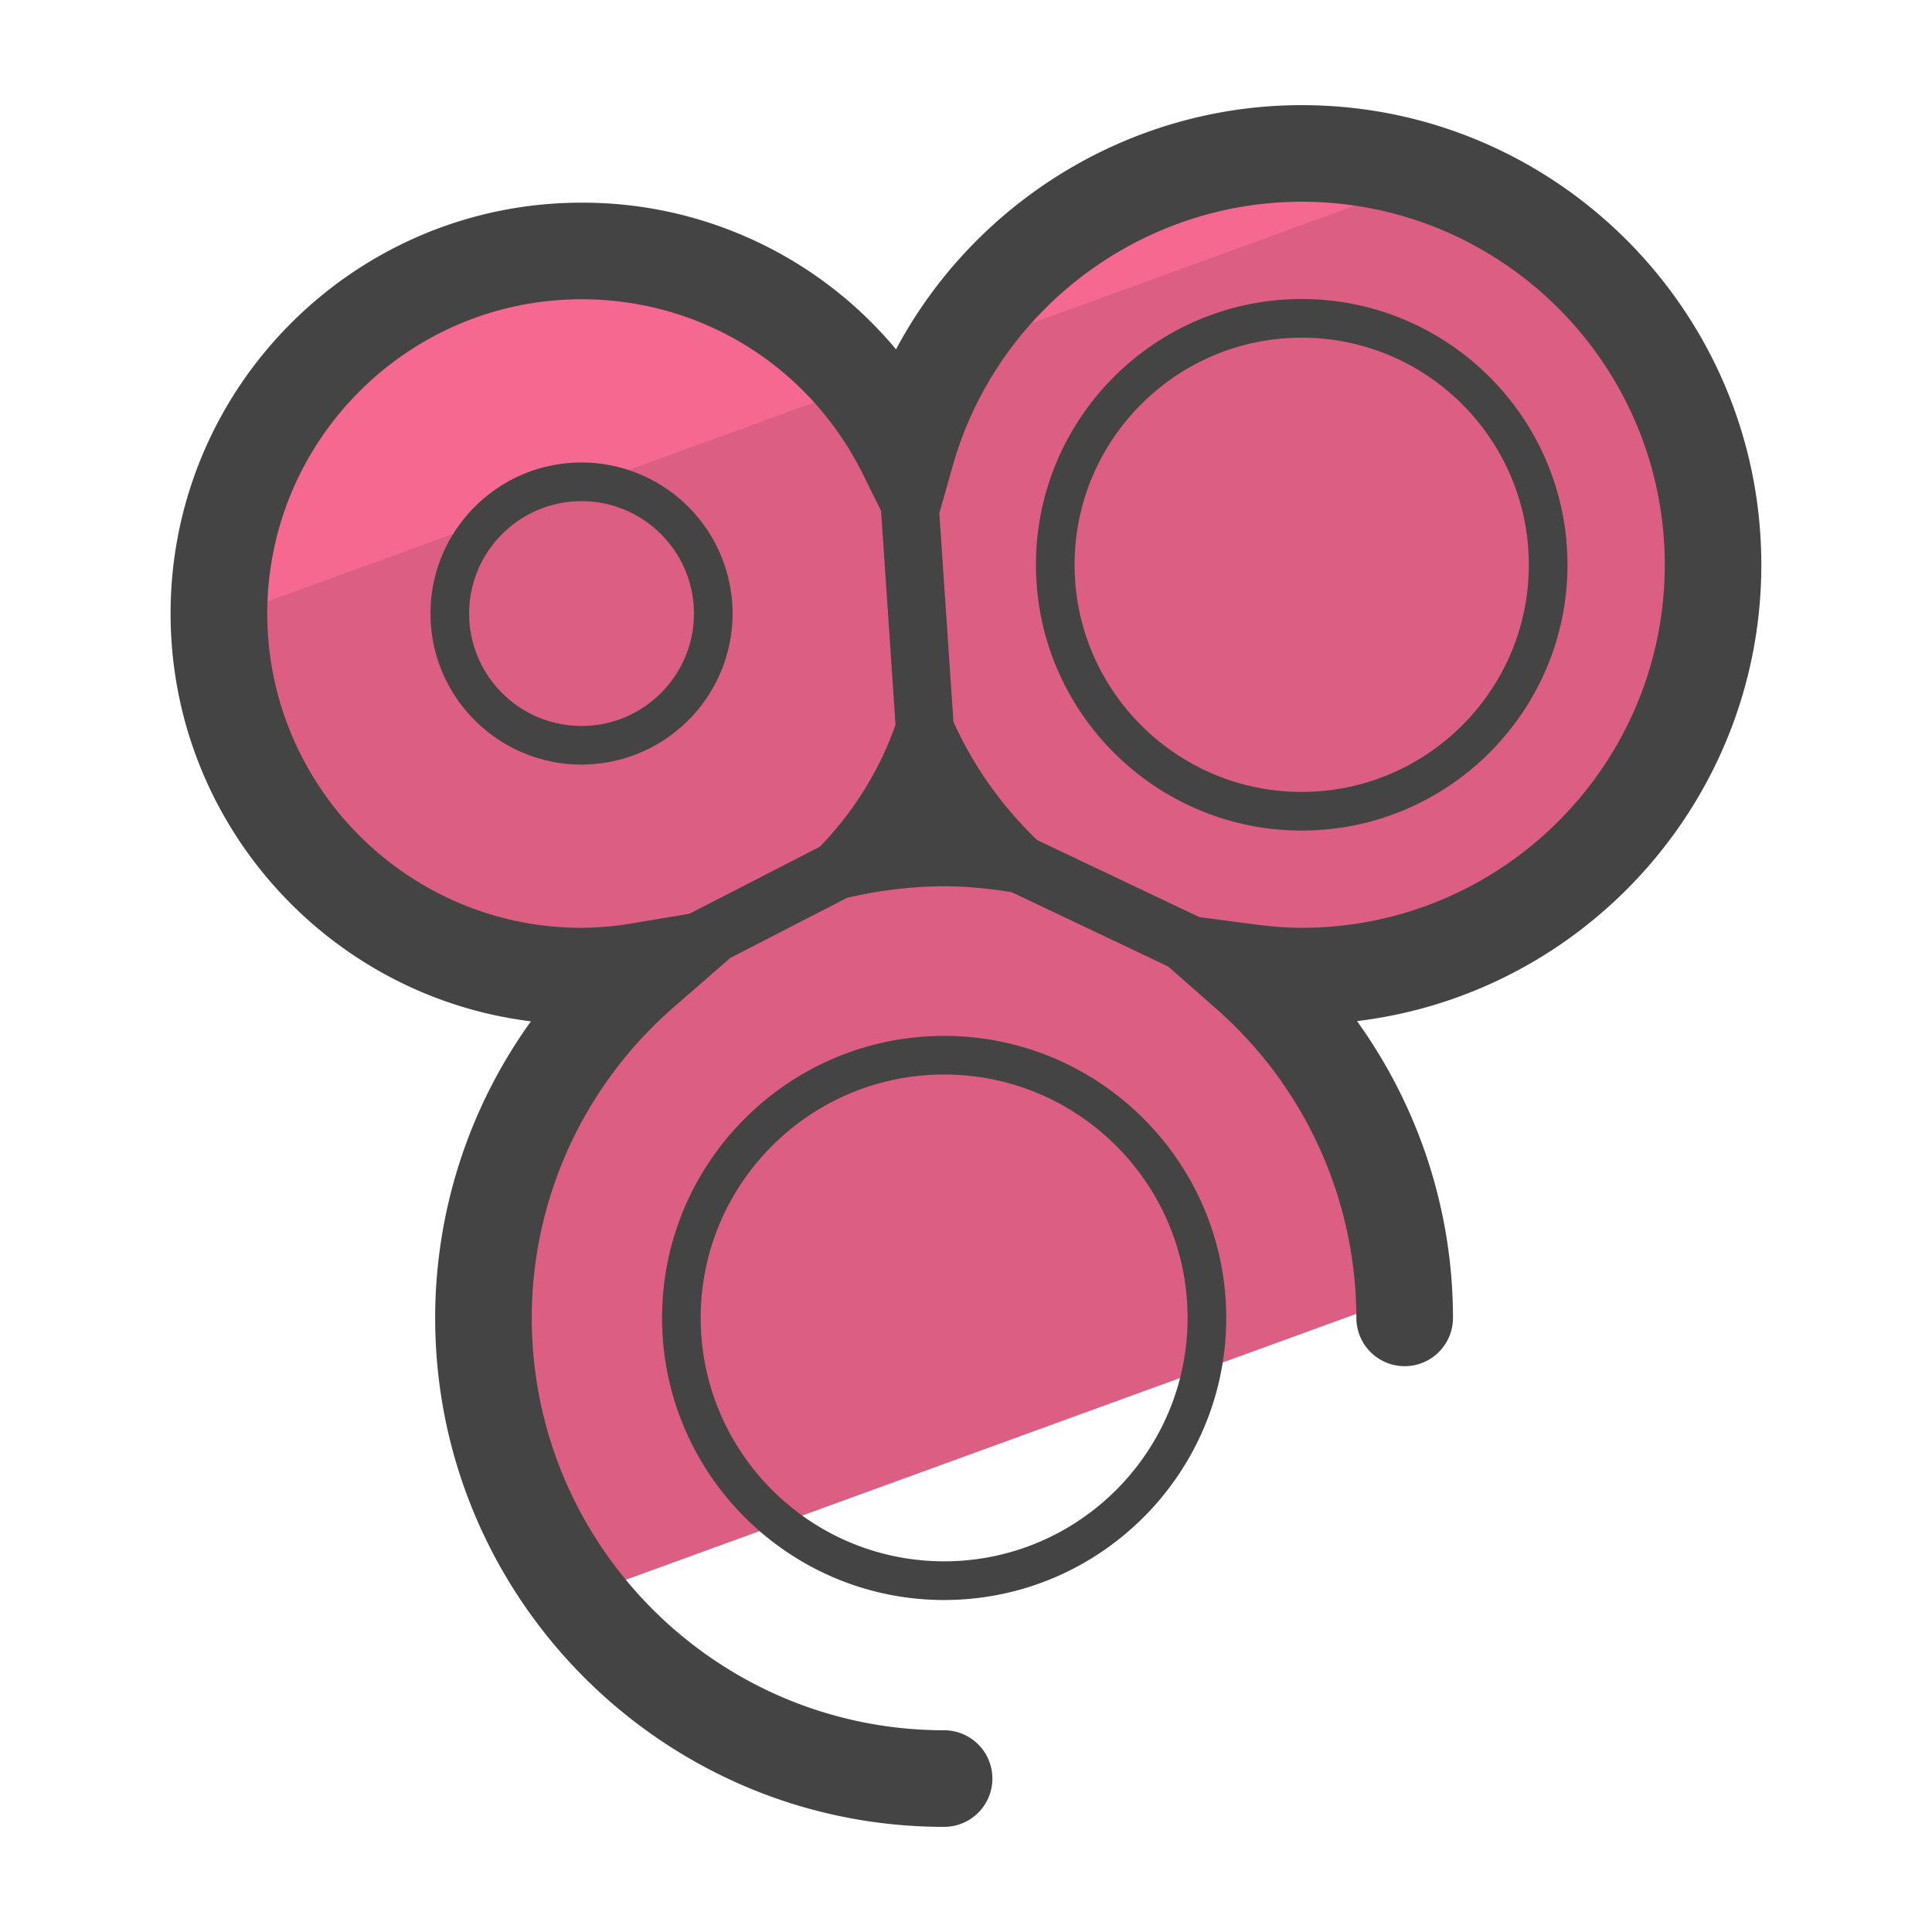 <svg xmlns="http://www.w3.org/2000/svg" version="1" viewBox="0 0 50 50"><path fill="#DC5E82" d="M15.05 25.262c.536 0 1.057-.055 1.568-.141-2.511 2.185-4.105 5.397-4.105 8.987 0 2.719.921 5.218 2.454 7.224l21.357-7.774a11.875 11.875 0 0 0-4.031-8.397c.458.06.921.102 1.394.102 5.879 0 10.645-4.766 10.645-10.646 0-5.879-4.766-10.645-10.645-10.645-4.873 0-8.973 3.279-10.236 7.748-1.534-3.093-4.715-5.224-8.402-5.224a9.383 9.383 0 1 0 .001 18.766z"/><path fill="#F56991" d="M37.157 4.561a10.601 10.601 0 0 0-3.469-.59c-3.873 0-7.252 2.075-9.112 5.169l12.581-4.579zm-14.84 5.401a9.343 9.343 0 0 0-7.266-3.467 9.383 9.383 0 0 0-9.383 9.383c0 .048.006.094.007.141l16.642-6.057z"/><g fill="#444"><path d="M45.583 14.617c0-6.559-5.336-11.896-11.896-11.896-4.44 0-8.465 2.504-10.498 6.32a10.554 10.554 0 0 0-8.14-3.796c-5.863 0-10.634 4.77-10.634 10.633 0 5.421 4.077 9.907 9.326 10.554a13.134 13.134 0 0 0-2.479 7.675c0 7.263 5.908 13.172 13.171 13.172a1.25 1.25 0 0 0 0-2.5c-5.884 0-10.671-4.787-10.671-10.672 0-3.079 1.34-6.011 3.676-8.043l1.465-1.275 3.02-1.553a11.23 11.23 0 0 1 2.51-.3c.543 0 1.118.053 1.75.154l4.048 1.922 1.236 1.087a10.673 10.673 0 0 1 3.636 8.008 1.25 1.25 0 0 0 2.5 0c0-2.775-.884-5.459-2.484-7.681 5.887-.709 10.464-5.735 10.464-11.809zM6.917 15.878c0-4.485 3.649-8.133 8.134-8.133 3.106 0 5.896 1.735 7.282 4.529l.469.946.374 5.541a8.675 8.675 0 0 1-1.961 3.154l-3.37 1.732-1.434.241a8.215 8.215 0 0 1-1.361.124c-4.485 0-8.133-3.649-8.133-8.134zm26.771 8.134c-.367 0-.759-.029-1.23-.091l-1.417-.186-4.198-1.993a9.861 9.861 0 0 1-2.168-3.061l-.365-5.4.346-1.223c1.138-4.026 4.852-6.837 9.032-6.837 5.181 0 9.396 4.215 9.396 9.396s-4.216 9.395-9.396 9.395z"/><path d="M18.959 15.878a3.913 3.913 0 0 0-3.909-3.909c-2.156 0-3.909 1.753-3.909 3.909s1.753 3.909 3.909 3.909a3.912 3.912 0 0 0 3.909-3.909zm-3.909 2.91c-1.604 0-2.909-1.305-2.909-2.909s1.305-2.909 2.909-2.909 2.909 1.305 2.909 2.909-1.305 2.909-2.909 2.909zM33.688 7.739c-3.793 0-6.878 3.085-6.878 6.878s3.085 6.878 6.878 6.878 6.878-3.085 6.878-6.878-3.086-6.878-6.878-6.878zm0 12.756c-3.241 0-5.878-2.637-5.878-5.878s2.637-5.878 5.878-5.878 5.878 2.637 5.878 5.878-2.637 5.878-5.878 5.878zm-9.254 6.314c-4.025 0-7.3 3.274-7.3 7.299s3.275 7.3 7.3 7.3 7.301-3.274 7.301-7.3c-.001-4.025-3.276-7.299-7.301-7.299zm0 13.598c-3.474 0-6.3-2.826-6.3-6.3s2.826-6.299 6.3-6.299c3.475 0 6.301 2.825 6.301 6.299s-2.827 6.3-6.301 6.3z"/></g></svg>